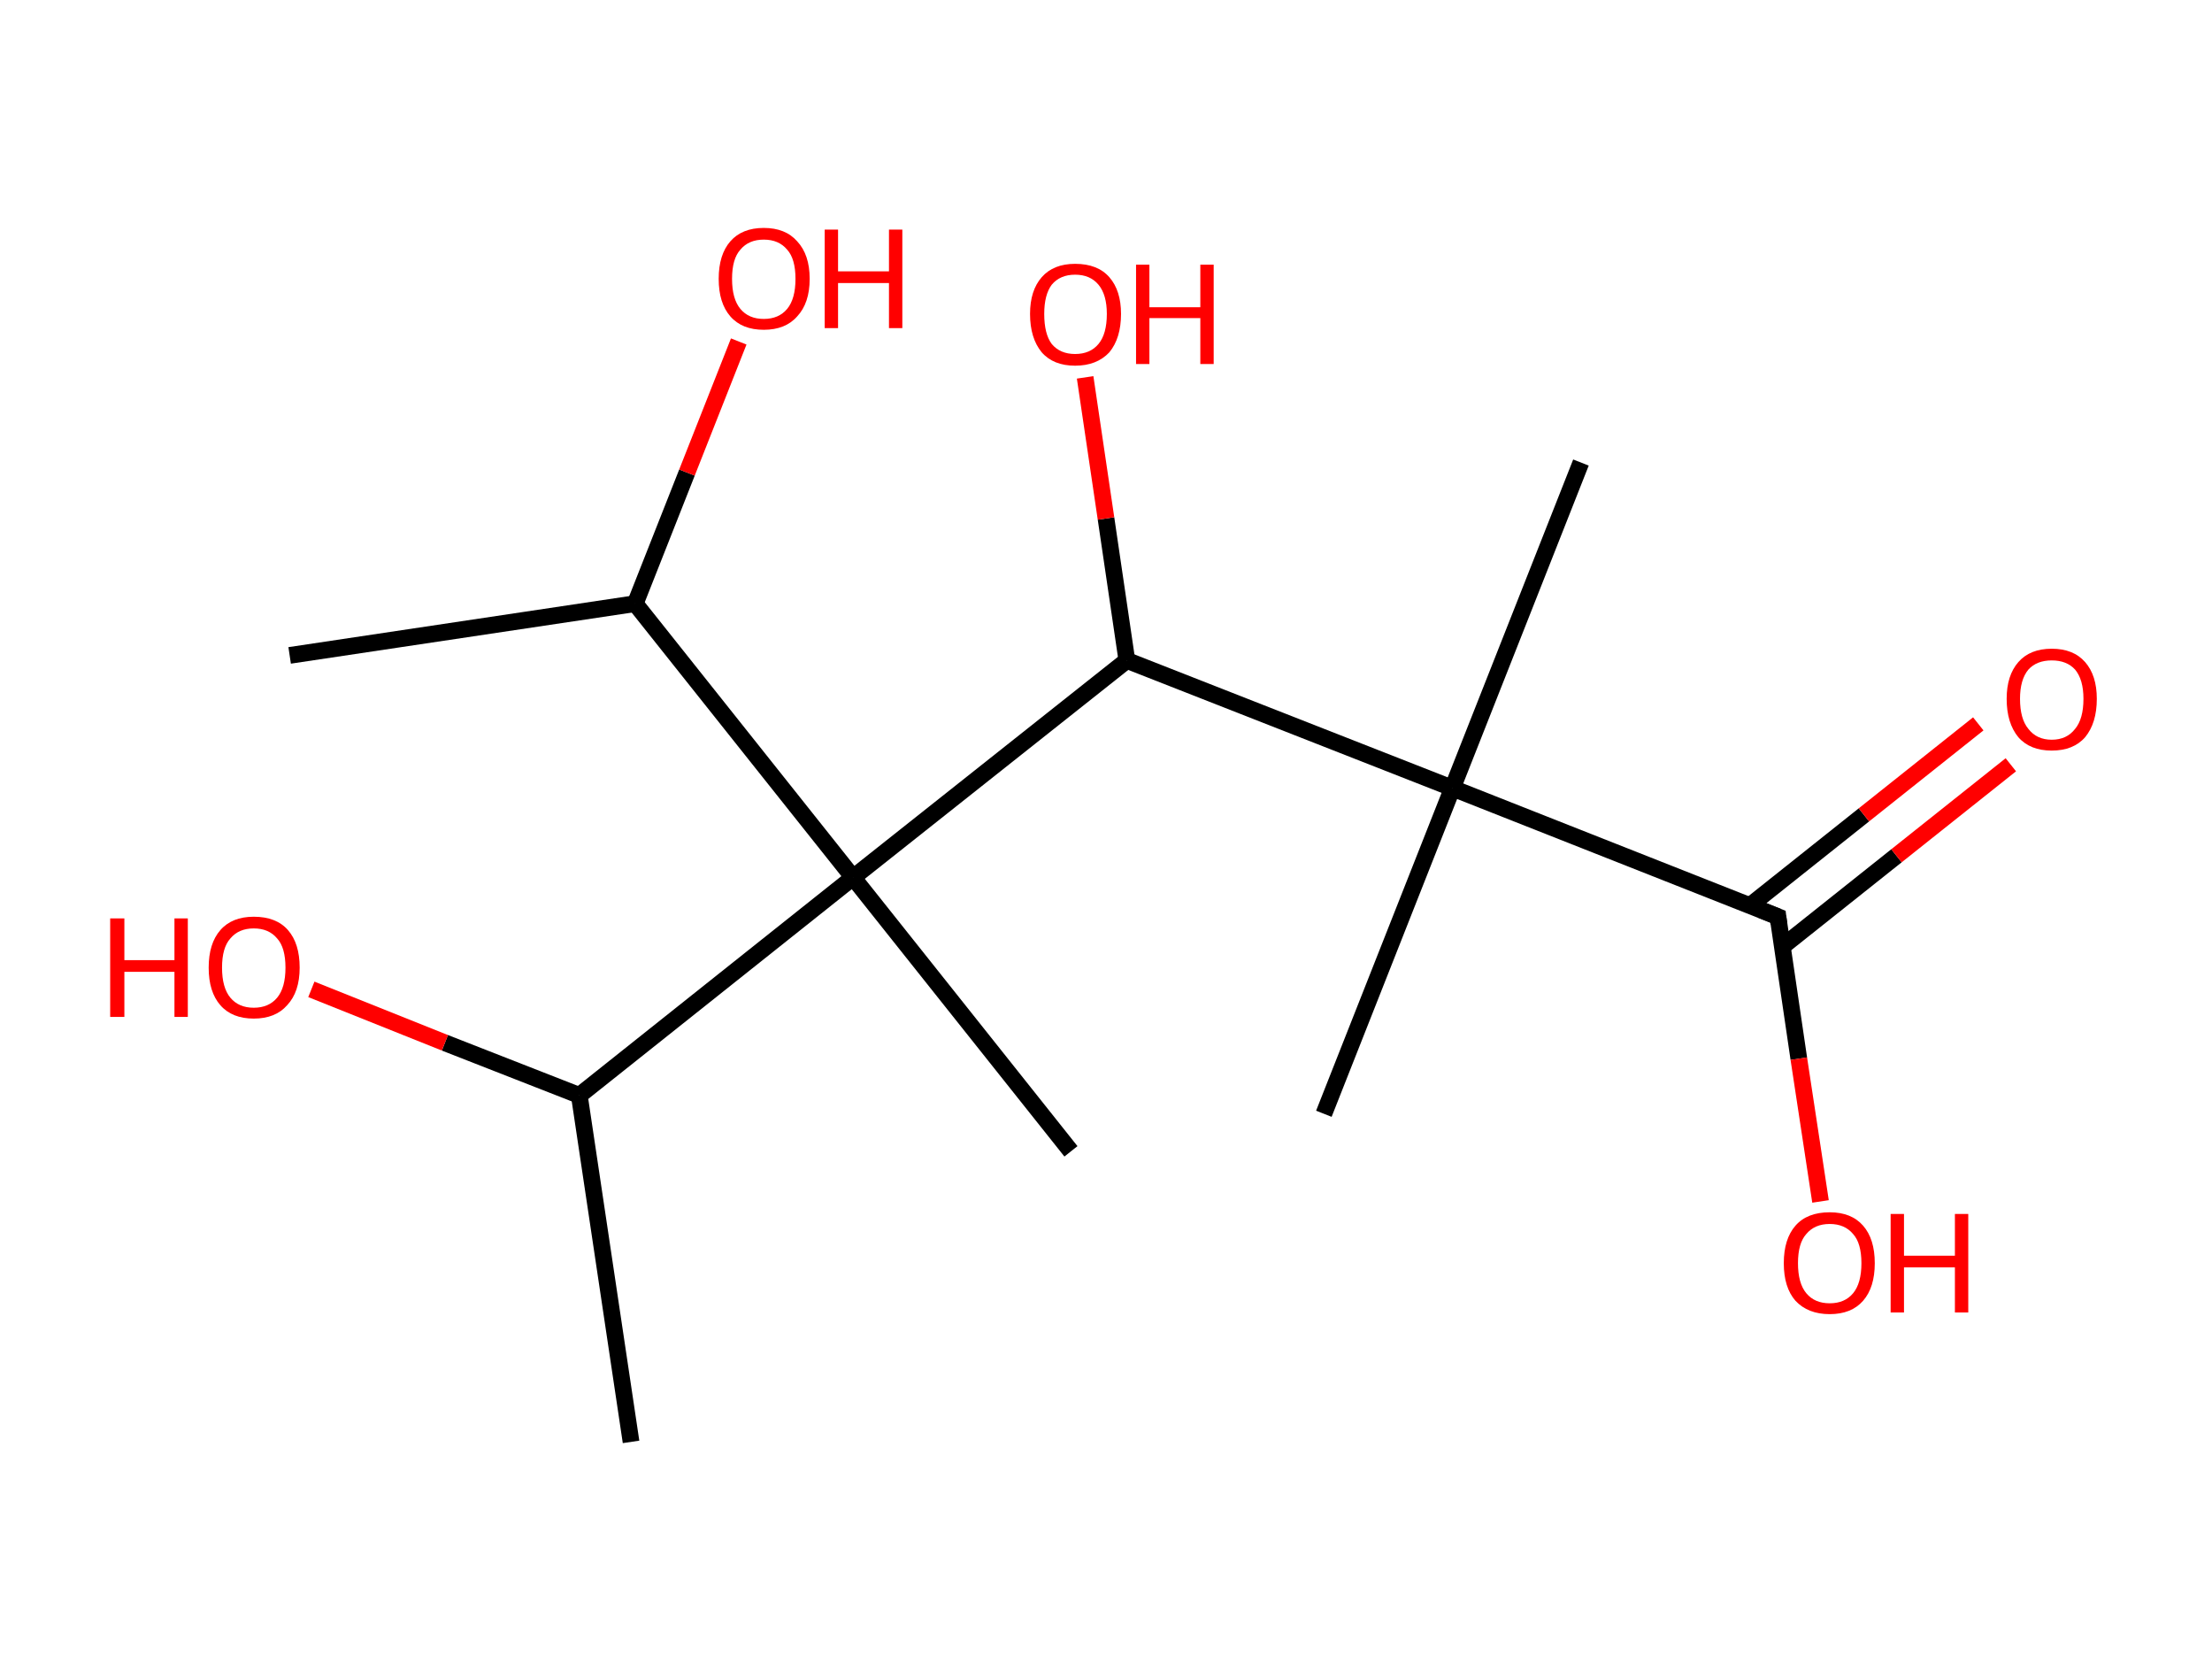 <?xml version='1.0' encoding='ASCII' standalone='yes'?>
<svg xmlns="http://www.w3.org/2000/svg" xmlns:rdkit="http://www.rdkit.org/xml" xmlns:xlink="http://www.w3.org/1999/xlink" version="1.1" baseProfile="full" xml:space="preserve" width="265px" height="200px" viewBox="0 0 265 200">
<!-- END OF HEADER -->
<rect style="opacity:1.0;fill:#FFFFFF;stroke:none" width="265.0" height="200.0" x="0.0" y="0.0"> </rect>
<path class="bond-0 atom-0 atom-1" d="M 34.7,78.5 L 76.1,72.3" style="fill:none;fill-rule:evenodd;stroke:#000000;stroke-width:2.0px;stroke-linecap:butt;stroke-linejoin:miter;stroke-opacity:1"/>
<path class="bond-1 atom-1 atom-2" d="M 76.1,72.3 L 82.3,56.6" style="fill:none;fill-rule:evenodd;stroke:#000000;stroke-width:2.0px;stroke-linecap:butt;stroke-linejoin:miter;stroke-opacity:1"/>
<path class="bond-1 atom-1 atom-2" d="M 82.3,56.6 L 88.5,40.9" style="fill:none;fill-rule:evenodd;stroke:#FF0000;stroke-width:2.0px;stroke-linecap:butt;stroke-linejoin:miter;stroke-opacity:1"/>
<path class="bond-2 atom-1 atom-3" d="M 76.1,72.3 L 102.2,105.1" style="fill:none;fill-rule:evenodd;stroke:#000000;stroke-width:2.0px;stroke-linecap:butt;stroke-linejoin:miter;stroke-opacity:1"/>
<path class="bond-3 atom-3 atom-4" d="M 102.2,105.1 L 128.3,137.9" style="fill:none;fill-rule:evenodd;stroke:#000000;stroke-width:2.0px;stroke-linecap:butt;stroke-linejoin:miter;stroke-opacity:1"/>
<path class="bond-4 atom-3 atom-5" d="M 102.2,105.1 L 69.4,131.2" style="fill:none;fill-rule:evenodd;stroke:#000000;stroke-width:2.0px;stroke-linecap:butt;stroke-linejoin:miter;stroke-opacity:1"/>
<path class="bond-5 atom-5 atom-6" d="M 69.4,131.2 L 75.6,172.7" style="fill:none;fill-rule:evenodd;stroke:#000000;stroke-width:2.0px;stroke-linecap:butt;stroke-linejoin:miter;stroke-opacity:1"/>
<path class="bond-6 atom-5 atom-7" d="M 69.4,131.2 L 53.3,124.9" style="fill:none;fill-rule:evenodd;stroke:#000000;stroke-width:2.0px;stroke-linecap:butt;stroke-linejoin:miter;stroke-opacity:1"/>
<path class="bond-6 atom-5 atom-7" d="M 53.3,124.9 L 37.3,118.5" style="fill:none;fill-rule:evenodd;stroke:#FF0000;stroke-width:2.0px;stroke-linecap:butt;stroke-linejoin:miter;stroke-opacity:1"/>
<path class="bond-7 atom-3 atom-8" d="M 102.2,105.1 L 135.0,79.1" style="fill:none;fill-rule:evenodd;stroke:#000000;stroke-width:2.0px;stroke-linecap:butt;stroke-linejoin:miter;stroke-opacity:1"/>
<path class="bond-8 atom-8 atom-9" d="M 135.0,79.1 L 132.5,62.1" style="fill:none;fill-rule:evenodd;stroke:#000000;stroke-width:2.0px;stroke-linecap:butt;stroke-linejoin:miter;stroke-opacity:1"/>
<path class="bond-8 atom-8 atom-9" d="M 132.5,62.1 L 130.0,45.2" style="fill:none;fill-rule:evenodd;stroke:#FF0000;stroke-width:2.0px;stroke-linecap:butt;stroke-linejoin:miter;stroke-opacity:1"/>
<path class="bond-9 atom-8 atom-10" d="M 135.0,79.1 L 174.0,94.4" style="fill:none;fill-rule:evenodd;stroke:#000000;stroke-width:2.0px;stroke-linecap:butt;stroke-linejoin:miter;stroke-opacity:1"/>
<path class="bond-10 atom-10 atom-11" d="M 174.0,94.4 L 158.6,133.4" style="fill:none;fill-rule:evenodd;stroke:#000000;stroke-width:2.0px;stroke-linecap:butt;stroke-linejoin:miter;stroke-opacity:1"/>
<path class="bond-11 atom-10 atom-12" d="M 174.0,94.4 L 189.4,55.4" style="fill:none;fill-rule:evenodd;stroke:#000000;stroke-width:2.0px;stroke-linecap:butt;stroke-linejoin:miter;stroke-opacity:1"/>
<path class="bond-12 atom-10 atom-13" d="M 174.0,94.4 L 213.0,109.8" style="fill:none;fill-rule:evenodd;stroke:#000000;stroke-width:2.0px;stroke-linecap:butt;stroke-linejoin:miter;stroke-opacity:1"/>
<path class="bond-13 atom-13 atom-14" d="M 213.5,113.4 L 227.2,102.5" style="fill:none;fill-rule:evenodd;stroke:#000000;stroke-width:2.0px;stroke-linecap:butt;stroke-linejoin:miter;stroke-opacity:1"/>
<path class="bond-13 atom-13 atom-14" d="M 227.2,102.5 L 240.9,91.6" style="fill:none;fill-rule:evenodd;stroke:#FF0000;stroke-width:2.0px;stroke-linecap:butt;stroke-linejoin:miter;stroke-opacity:1"/>
<path class="bond-13 atom-13 atom-14" d="M 209.6,108.5 L 223.3,97.6" style="fill:none;fill-rule:evenodd;stroke:#000000;stroke-width:2.0px;stroke-linecap:butt;stroke-linejoin:miter;stroke-opacity:1"/>
<path class="bond-13 atom-13 atom-14" d="M 223.3,97.6 L 237.0,86.7" style="fill:none;fill-rule:evenodd;stroke:#FF0000;stroke-width:2.0px;stroke-linecap:butt;stroke-linejoin:miter;stroke-opacity:1"/>
<path class="bond-14 atom-13 atom-15" d="M 213.0,109.8 L 215.5,126.8" style="fill:none;fill-rule:evenodd;stroke:#000000;stroke-width:2.0px;stroke-linecap:butt;stroke-linejoin:miter;stroke-opacity:1"/>
<path class="bond-14 atom-13 atom-15" d="M 215.5,126.8 L 218.1,143.9" style="fill:none;fill-rule:evenodd;stroke:#FF0000;stroke-width:2.0px;stroke-linecap:butt;stroke-linejoin:miter;stroke-opacity:1"/>
<path d="M 211.0,109.0 L 213.0,109.8 L 213.1,110.6" style="fill:none;stroke:#000000;stroke-width:2.0px;stroke-linecap:butt;stroke-linejoin:miter;stroke-opacity:1;"/>
<path class="atom-2" d="M 86.1 33.4 Q 86.1 30.5, 87.5 28.9 Q 88.9 27.3, 91.5 27.3 Q 94.1 27.3, 95.5 28.9 Q 97.0 30.5, 97.0 33.4 Q 97.0 36.3, 95.5 37.9 Q 94.1 39.5, 91.5 39.5 Q 88.9 39.5, 87.5 37.9 Q 86.1 36.3, 86.1 33.4 M 91.5 38.2 Q 93.3 38.2, 94.3 37.0 Q 95.3 35.8, 95.3 33.4 Q 95.3 31.0, 94.3 29.9 Q 93.3 28.7, 91.5 28.7 Q 89.7 28.7, 88.7 29.9 Q 87.7 31.0, 87.7 33.4 Q 87.7 35.8, 88.7 37.0 Q 89.7 38.2, 91.5 38.2 " fill="#FF0000"/>
<path class="atom-2" d="M 98.8 27.5 L 100.4 27.5 L 100.4 32.5 L 106.5 32.5 L 106.5 27.5 L 108.1 27.5 L 108.1 39.3 L 106.5 39.3 L 106.5 33.9 L 100.4 33.9 L 100.4 39.3 L 98.8 39.3 L 98.8 27.5 " fill="#FF0000"/>
<path class="atom-7" d="M 13.2 110.0 L 14.9 110.0 L 14.9 115.0 L 20.9 115.0 L 20.9 110.0 L 22.5 110.0 L 22.5 121.8 L 20.9 121.8 L 20.9 116.4 L 14.9 116.4 L 14.9 121.8 L 13.2 121.8 L 13.2 110.0 " fill="#FF0000"/>
<path class="atom-7" d="M 25.0 115.9 Q 25.0 113.0, 26.4 111.4 Q 27.8 109.8, 30.4 109.8 Q 33.1 109.8, 34.5 111.4 Q 35.9 113.0, 35.9 115.9 Q 35.9 118.8, 34.4 120.4 Q 33.0 122.0, 30.4 122.0 Q 27.8 122.0, 26.4 120.4 Q 25.0 118.8, 25.0 115.9 M 30.4 120.7 Q 32.2 120.7, 33.2 119.5 Q 34.2 118.3, 34.2 115.9 Q 34.2 113.5, 33.2 112.4 Q 32.2 111.2, 30.4 111.2 Q 28.6 111.2, 27.6 112.4 Q 26.6 113.5, 26.6 115.9 Q 26.6 118.3, 27.6 119.5 Q 28.6 120.7, 30.4 120.7 " fill="#FF0000"/>
<path class="atom-9" d="M 123.4 37.6 Q 123.4 34.8, 124.8 33.2 Q 126.2 31.6, 128.8 31.6 Q 131.5 31.6, 132.9 33.2 Q 134.3 34.8, 134.3 37.6 Q 134.3 40.5, 132.9 42.2 Q 131.4 43.8, 128.8 43.8 Q 126.2 43.8, 124.8 42.2 Q 123.4 40.5, 123.4 37.6 M 128.8 42.4 Q 130.6 42.4, 131.6 41.2 Q 132.6 40.0, 132.6 37.6 Q 132.6 35.3, 131.6 34.1 Q 130.6 32.9, 128.8 32.9 Q 127.0 32.9, 126.0 34.1 Q 125.1 35.3, 125.1 37.6 Q 125.1 40.0, 126.0 41.2 Q 127.0 42.4, 128.8 42.4 " fill="#FF0000"/>
<path class="atom-9" d="M 136.1 31.7 L 137.7 31.7 L 137.7 36.8 L 143.8 36.8 L 143.8 31.7 L 145.4 31.7 L 145.4 43.6 L 143.8 43.6 L 143.8 38.1 L 137.7 38.1 L 137.7 43.6 L 136.1 43.6 L 136.1 31.7 " fill="#FF0000"/>
<path class="atom-14" d="M 240.4 83.7 Q 240.4 80.9, 241.8 79.3 Q 243.2 77.7, 245.8 77.7 Q 248.4 77.7, 249.8 79.3 Q 251.2 80.9, 251.2 83.7 Q 251.2 86.6, 249.8 88.3 Q 248.4 89.9, 245.8 89.9 Q 243.2 89.9, 241.8 88.3 Q 240.4 86.6, 240.4 83.7 M 245.8 88.6 Q 247.6 88.6, 248.6 87.3 Q 249.6 86.1, 249.6 83.7 Q 249.6 81.4, 248.6 80.2 Q 247.6 79.1, 245.8 79.1 Q 244.0 79.1, 243.0 80.2 Q 242.0 81.4, 242.0 83.7 Q 242.0 86.1, 243.0 87.3 Q 244.0 88.6, 245.8 88.6 " fill="#FF0000"/>
<path class="atom-15" d="M 213.7 151.3 Q 213.7 148.4, 215.1 146.8 Q 216.5 145.2, 219.2 145.2 Q 221.8 145.2, 223.2 146.8 Q 224.6 148.4, 224.6 151.3 Q 224.6 154.2, 223.2 155.8 Q 221.8 157.4, 219.2 157.4 Q 216.6 157.4, 215.1 155.8 Q 213.7 154.2, 213.7 151.3 M 219.2 156.1 Q 221.0 156.1, 222.0 154.9 Q 223.0 153.7, 223.0 151.3 Q 223.0 148.9, 222.0 147.8 Q 221.0 146.6, 219.2 146.6 Q 217.4 146.6, 216.4 147.8 Q 215.4 148.9, 215.4 151.3 Q 215.4 153.7, 216.4 154.9 Q 217.4 156.1, 219.2 156.1 " fill="#FF0000"/>
<path class="atom-15" d="M 226.5 145.4 L 228.1 145.4 L 228.1 150.4 L 234.2 150.4 L 234.2 145.4 L 235.8 145.4 L 235.8 157.2 L 234.2 157.2 L 234.2 151.8 L 228.1 151.8 L 228.1 157.2 L 226.5 157.2 L 226.5 145.4 " fill="#FF0000"/>
</svg>
